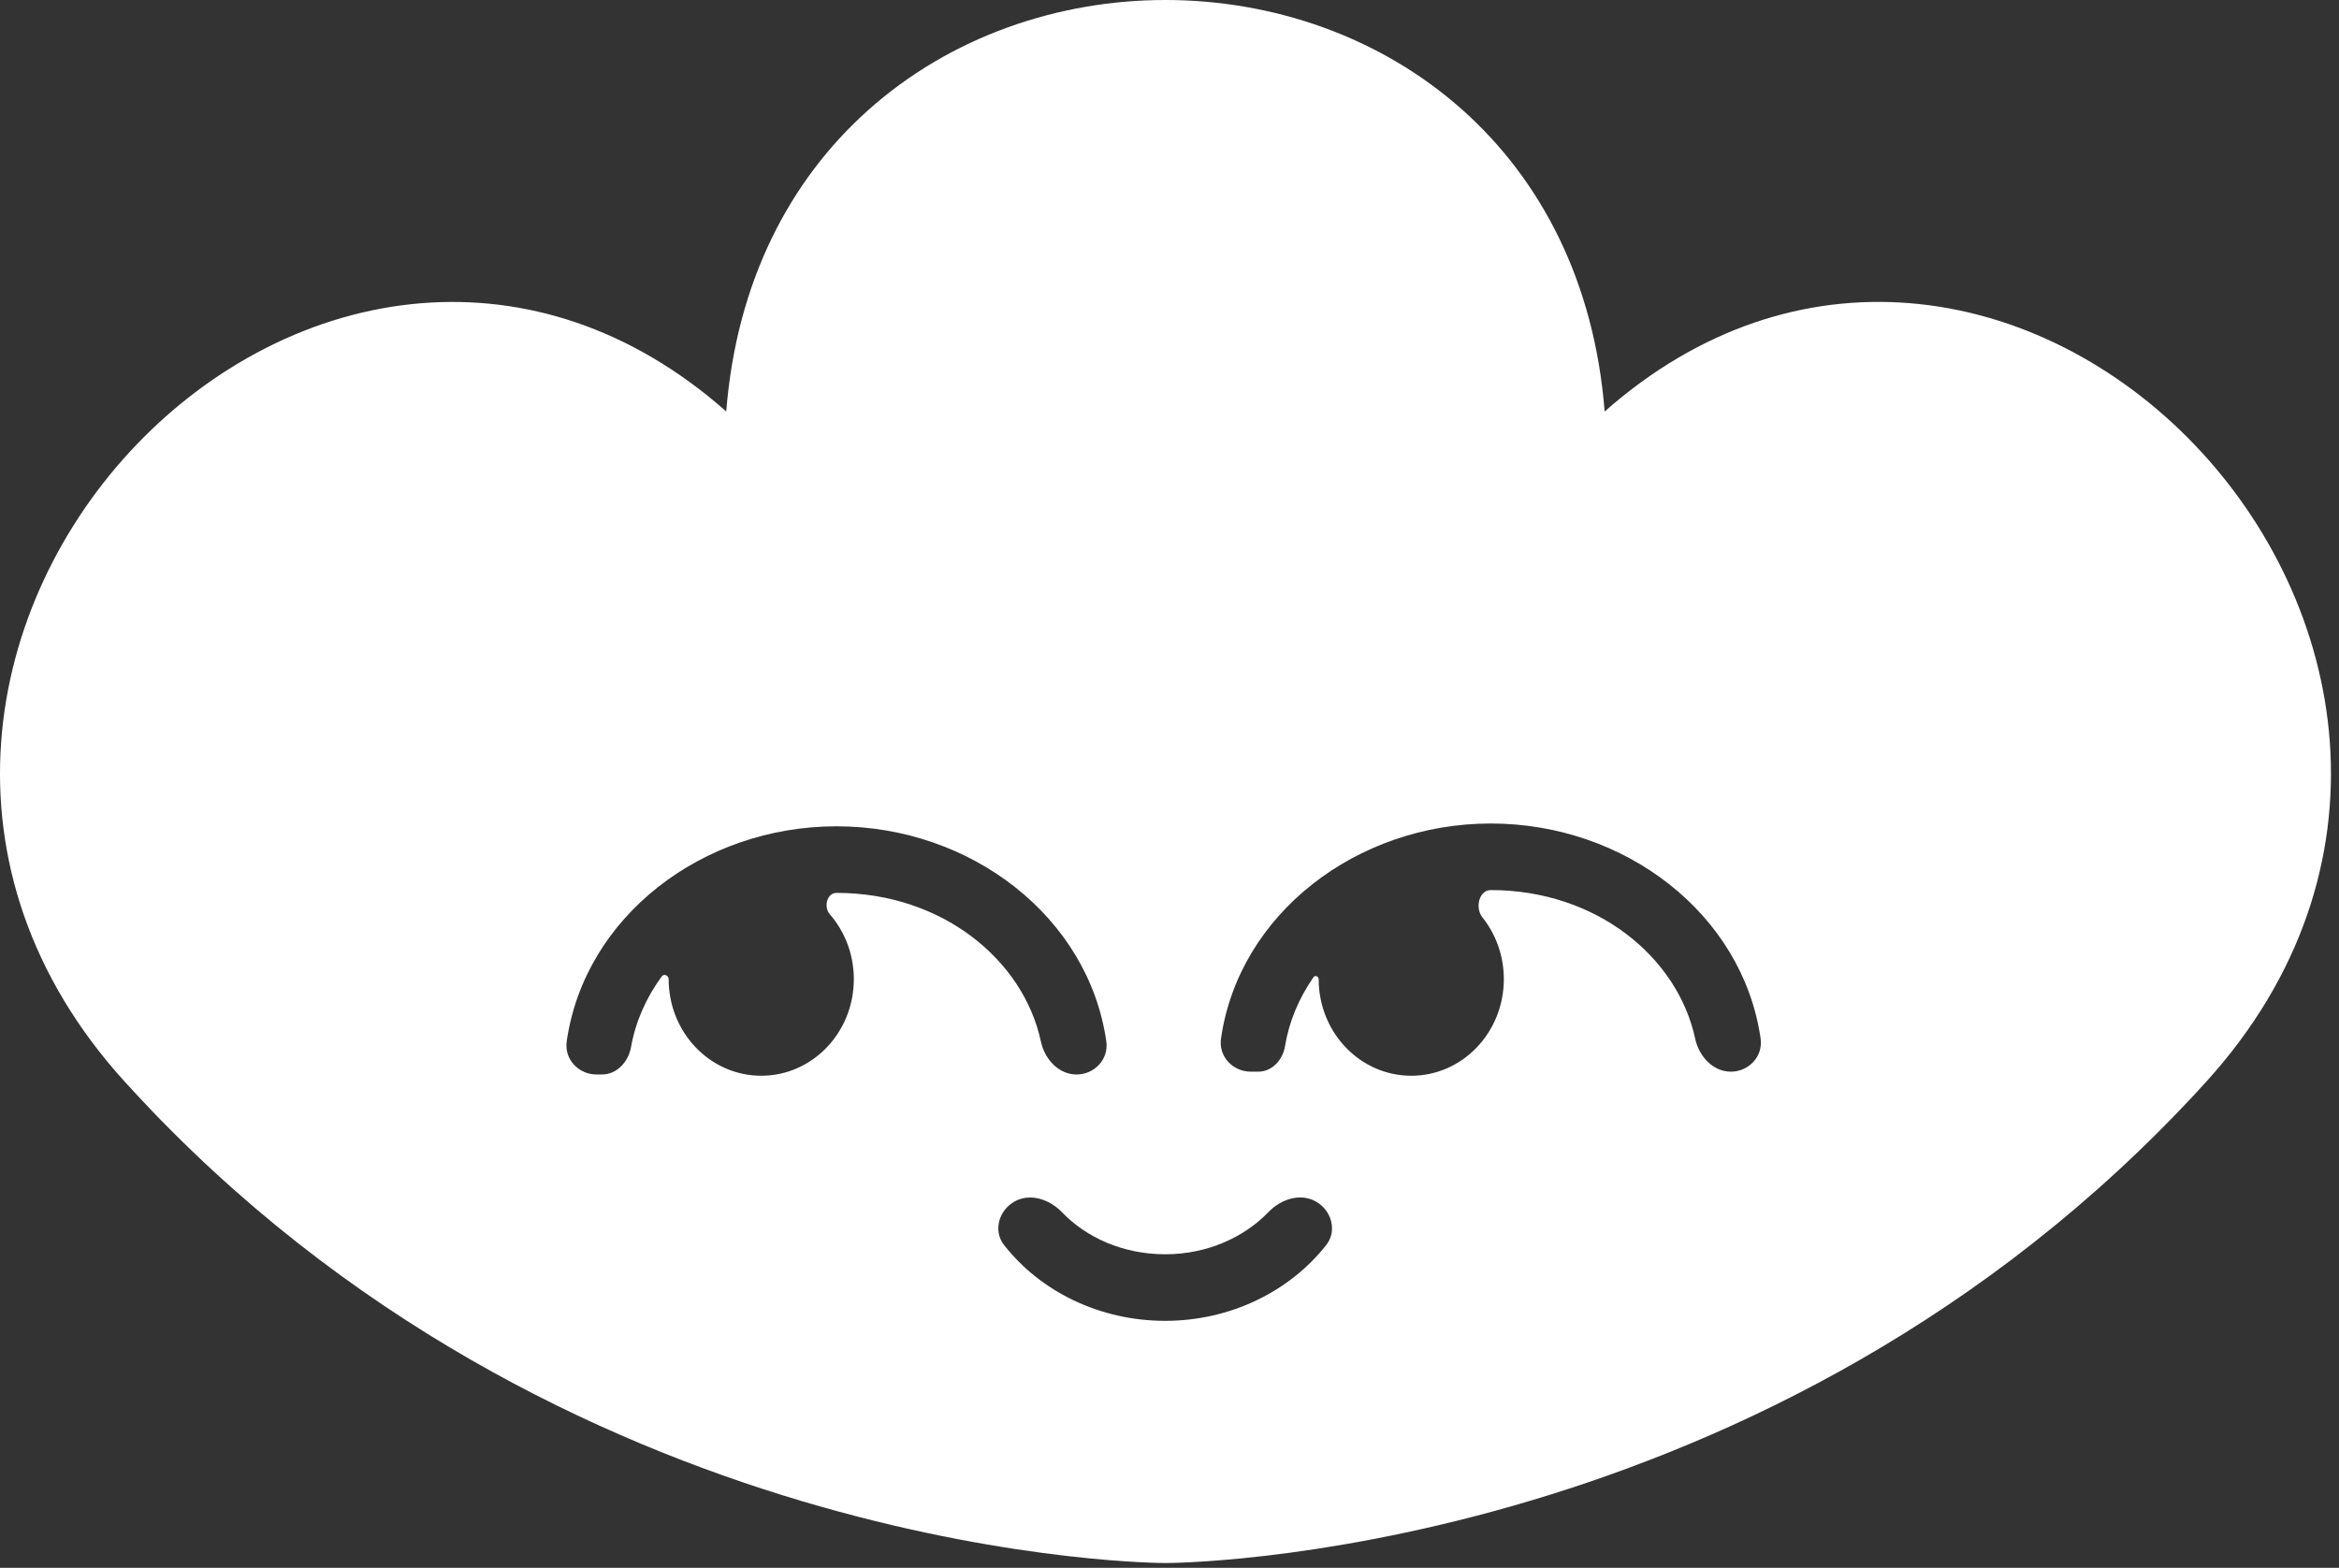 <svg width="182" height="122" viewBox="0 0 182 122" fill="none" xmlns="http://www.w3.org/2000/svg">
<rect x="0" y="0" width="182" height="122" fill="#333333" stroke="none"/>
<path fill-rule="evenodd" clip-rule="evenodd" d="M124.86 32.021C132.295 25.454 140.589 22.955 148.544 23.587C157.029 24.261 164.881 28.472 170.746 34.589C176.609 40.706 180.638 48.888 181.284 57.719C181.934 66.63 179.116 75.963 171.687 84.153C171.008 84.908 170.313 85.652 169.604 86.387C135.906 121.534 91.145 121.627 90.687 121.627H90.685C90.456 121.627 45.553 121.625 11.768 86.384L11.761 86.375C11.063 85.643 10.377 84.906 9.7 84.166L9.695 84.159C2.262 75.975 -0.559 66.644 0.09 57.733C0.733 48.904 4.759 40.721 10.621 34.602C16.483 28.483 24.335 24.268 32.822 23.591C40.776 22.957 49.072 25.453 56.51 32.017C57.31 21.892 61.477 14.013 67.525 8.595C73.977 2.818 82.383 0 90.685 0C98.987 0 107.394 2.818 113.845 8.595C119.894 14.013 124.061 21.895 124.86 32.021ZM92.228 118.064L92.226 118.019H92.229L92.228 118.064ZM89.143 118.064L89.141 118.019H89.144L89.143 118.064ZM116.002 69.26C115.08 69.26 114.76 70.649 115.348 71.385C116.389 72.688 117.015 74.364 117.015 76.193C117.015 80.344 113.791 83.708 109.812 83.708C105.833 83.708 102.608 80.344 102.608 76.193C102.608 75.971 102.33 75.861 102.205 76.041C101.068 77.669 100.301 79.496 99.986 81.415C99.809 82.495 98.967 83.391 97.909 83.391H97.325C95.944 83.391 94.805 82.223 95.008 80.808C96.405 71.112 105.566 64.08 116.002 64.08C126.436 64.08 135.597 71.112 136.994 80.808C137.197 82.223 136.059 83.391 134.678 83.391C133.297 83.391 132.204 82.217 131.903 80.821C130.538 74.465 124.207 69.26 116.002 69.26ZM52.029 76.193C52.029 75.9 51.665 75.743 51.494 75.976C50.279 77.63 49.452 79.502 49.101 81.475C48.895 82.64 47.986 83.61 46.842 83.61H46.413C45.032 83.61 43.893 82.442 44.097 81.027C45.493 71.326 54.655 64.298 65.09 64.298C75.524 64.298 84.686 71.326 86.082 81.027C86.286 82.442 85.147 83.61 83.766 83.61C82.385 83.61 81.292 82.436 80.992 81.04C79.627 74.68 73.296 69.479 65.09 69.479C64.344 69.479 64.071 70.571 64.57 71.145C65.73 72.479 66.437 74.25 66.437 76.193C66.437 80.344 63.212 83.708 59.233 83.708C55.254 83.708 52.029 80.344 52.029 76.193ZM98.699 94.317C99.675 93.304 101.183 92.812 102.395 93.497C103.607 94.184 104.067 95.776 103.193 96.885C100.349 100.493 95.745 102.78 90.666 102.78C85.59 102.78 80.975 100.518 78.127 96.881C77.257 95.771 77.723 94.179 78.937 93.497C80.151 92.816 81.657 93.315 82.631 94.327C84.508 96.28 87.357 97.6 90.666 97.6C93.966 97.6 96.818 96.266 98.699 94.317Z" fill="white"/>
</svg>
